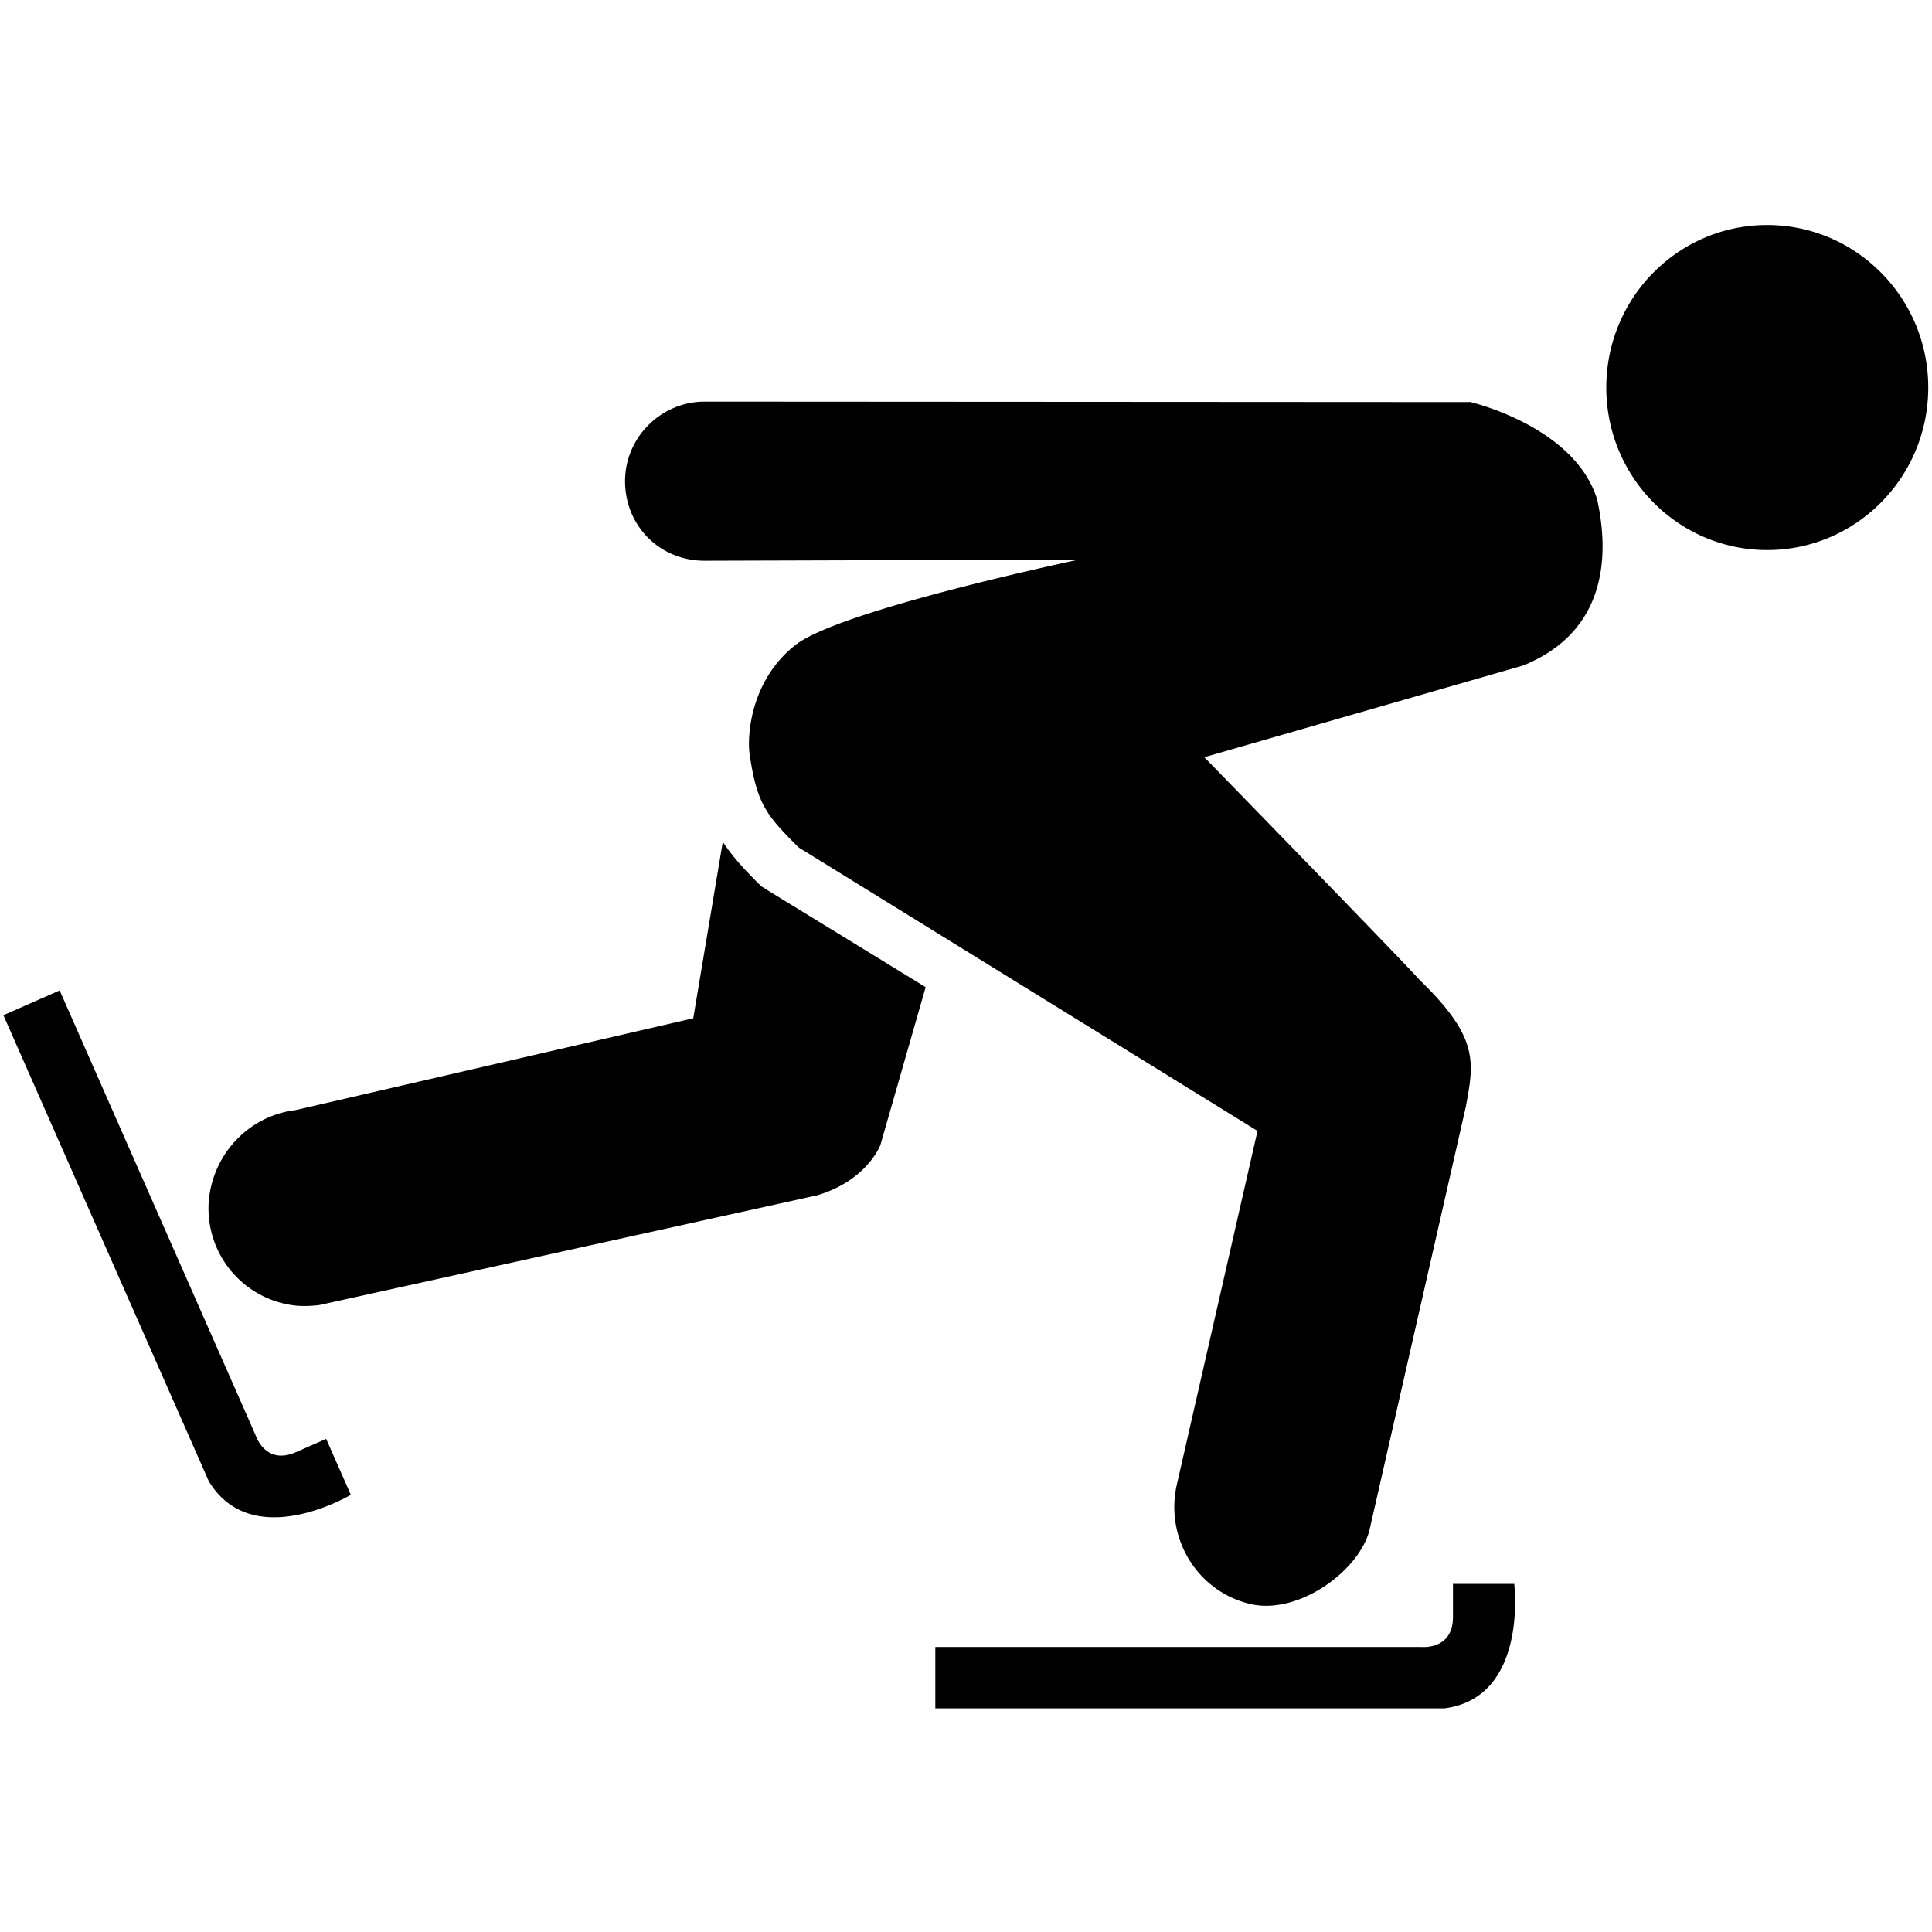 <svg xmlns="http://www.w3.org/2000/svg" width="17" height="17" fill-rule="nonzero"><path d="M15.55 1.98c-.783 0-1.416.64-1.416 1.43s.634 1.43 1.416 1.43 1.417-.64 1.417-1.43-.636-1.43-1.417-1.43zm-2.765 11.948v.3c0 .293-.277.264-.277.264H8.23v.54h4.48c.738-.095.614-1.095.614-1.095h-.538zm-10.182-1.15c-.268.118-.353-.147-.353-.147L.525 8.715.03 8.933l1.807 4.1c.385.637 1.25.12 1.25.12l-.217-.492-.266.117zm10.332-9.24L6.2 3.534c-.38 0-.7.312-.7.7s.3.7.7.7l3.294-.01s-2.096.44-2.493.75-.43.802-.404.97c.064.43.147.532.432.814l4.036 2.493-.707 3.1c-.114.473.172.95.64 1.062.428.103.967-.296 1.053-.653l.846-3.717c.076-.405.115-.615-.405-1.12-.18-.2-1.895-1.96-1.895-1.96l2.805-.807c.63-.255.793-.808.652-1.46-.2-.652-1.13-.862-1.13-.862zm-6.187 4.29L6.7 7.8c-.146-.144-.255-.262-.34-.393L6.1 8.96l-3.5.808c-.4.048-.72.373-.762.788a.86.86 0 0 0 .782.934 1.06 1.06 0 0 0 .192-.007l4.377-.965c.442-.13.558-.444.558-.444l.398-1.388-1.4-.858z"/></svg>